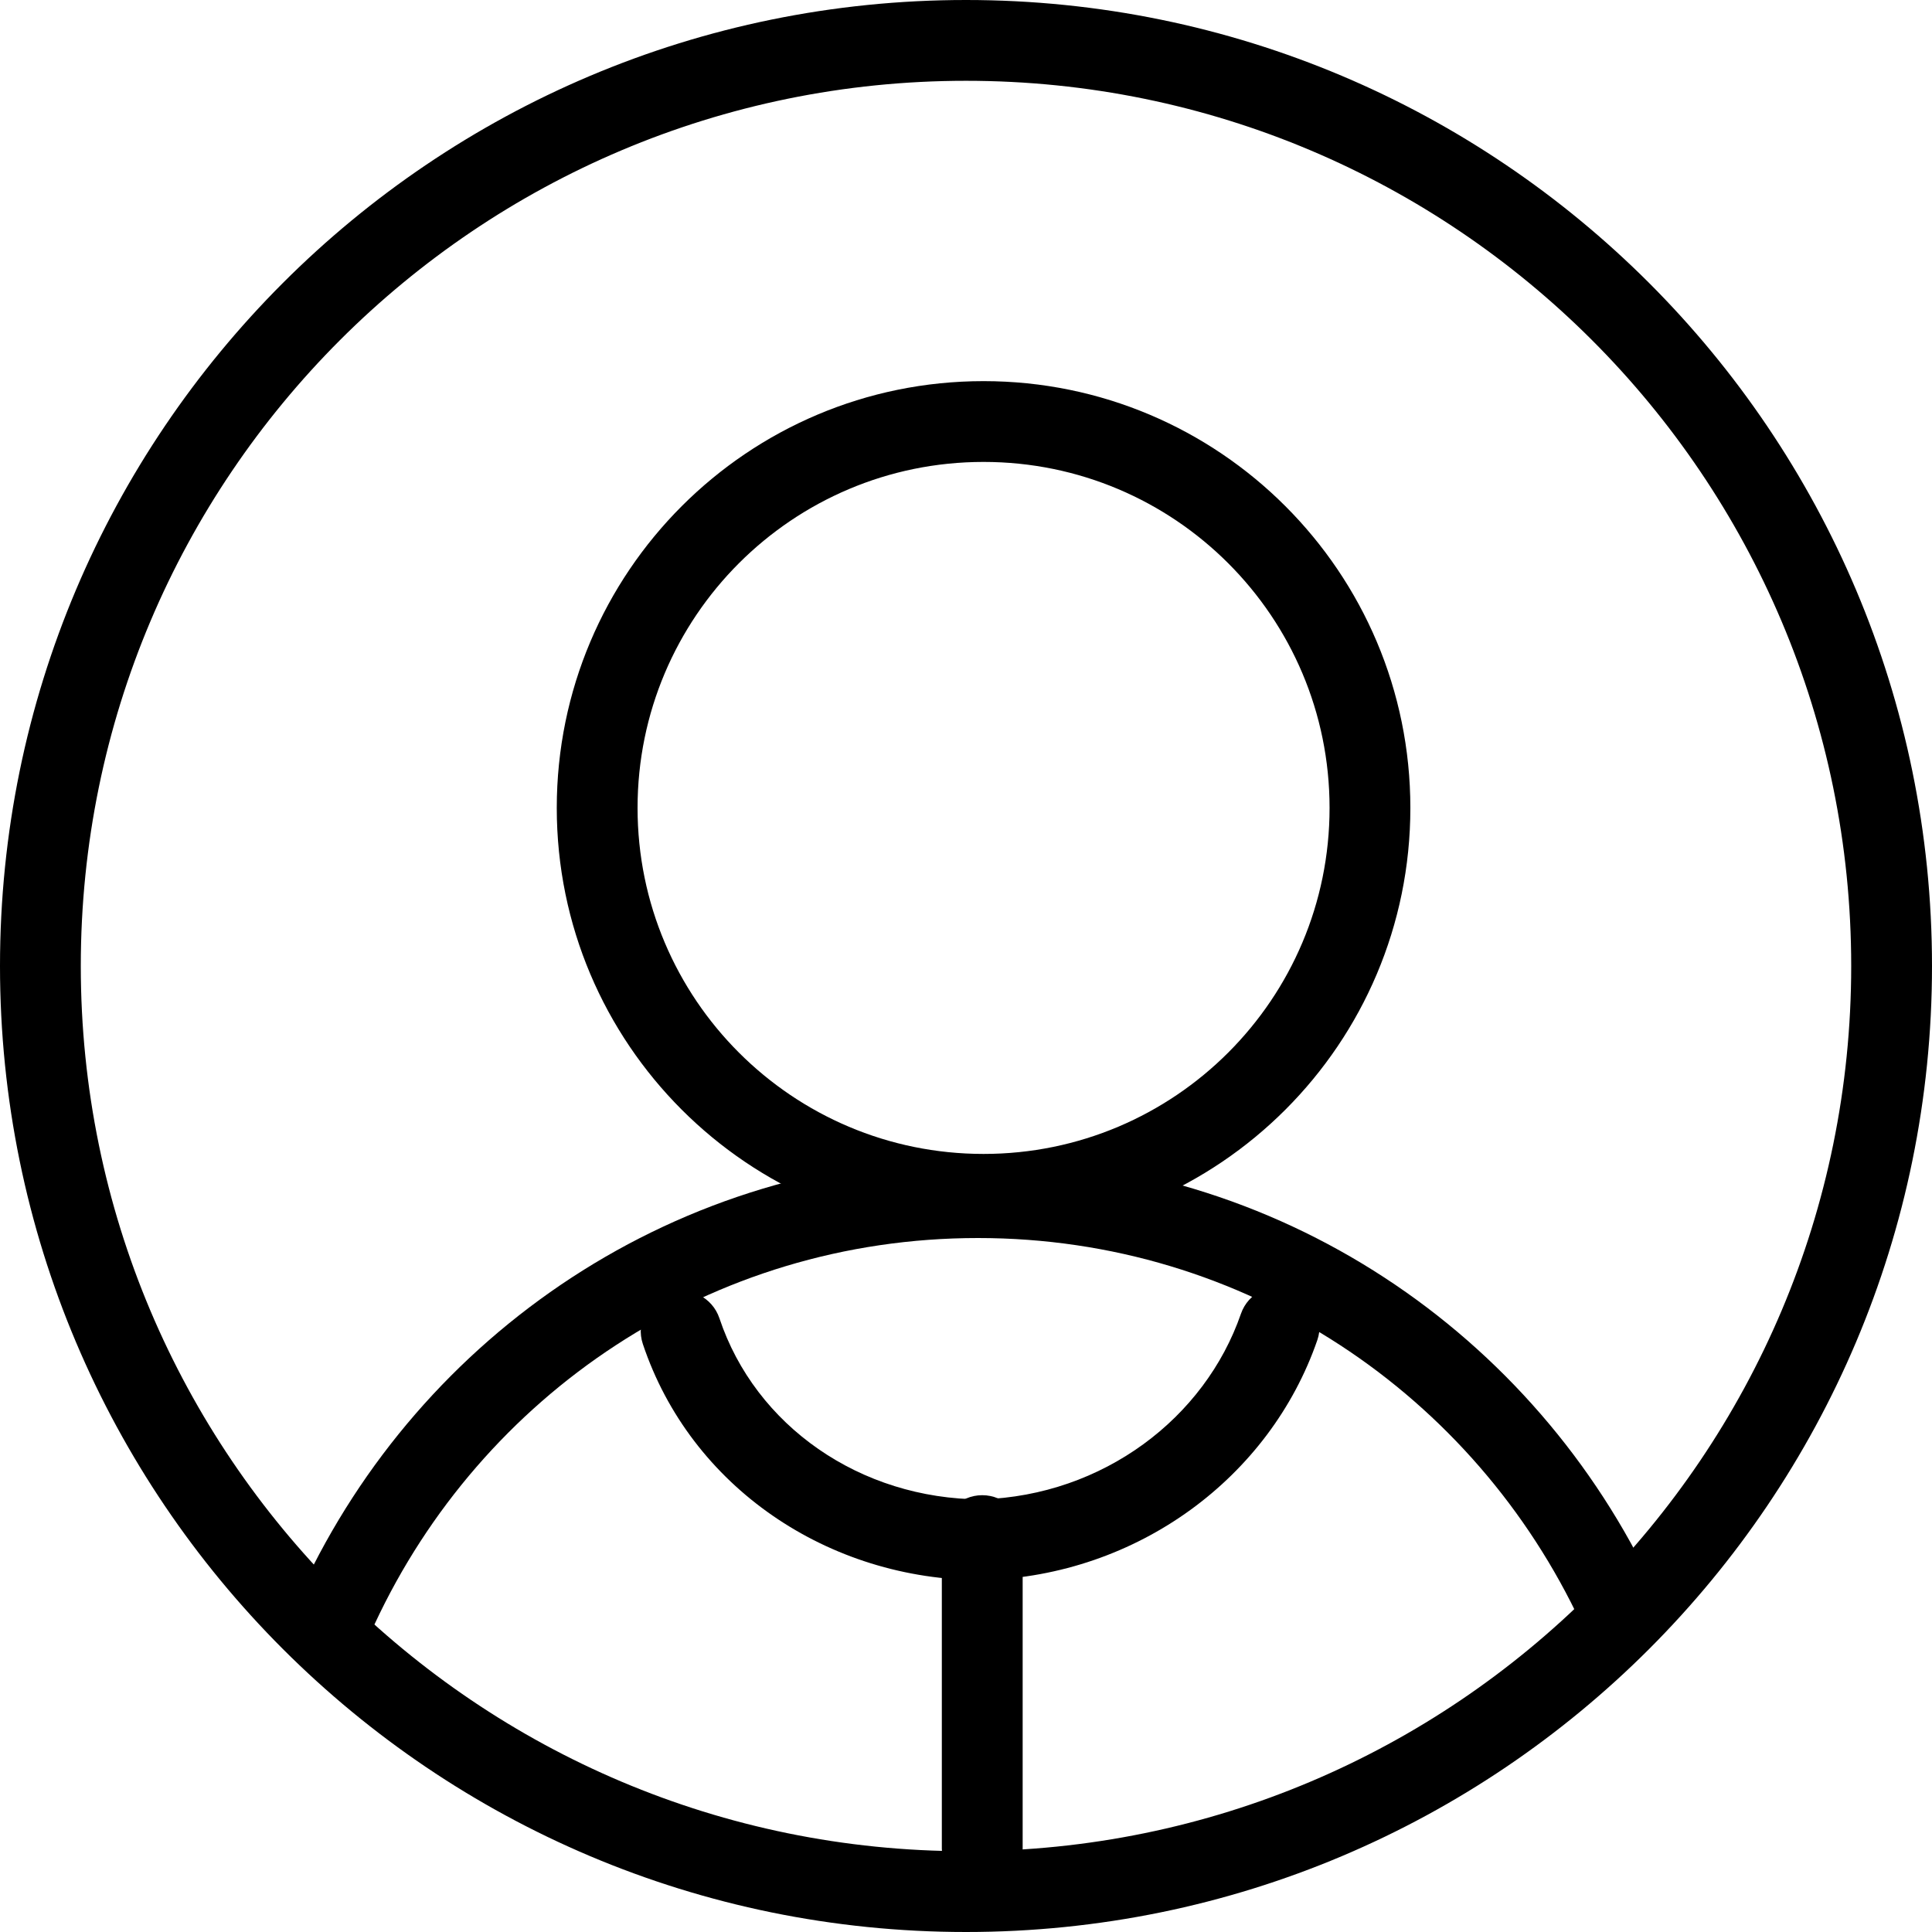 <svg width="55" height="55" viewBox="0 0 55 55"  xmlns="http://www.w3.org/2000/svg">
<path fill-rule="evenodd" clip-rule="evenodd" d="M27.5 52.7C41.418 52.7 52.7 41.418 52.7 27.5C52.7 13.582 41.418 2.3 27.5 2.3C13.582 2.3 2.3 13.582 2.3 27.5C2.3 41.418 13.582 52.7 27.5 52.7ZM55 27.5C55 42.688 42.688 55 27.5 55C12.312 55 0 42.688 0 27.5C0 12.312 12.312 0 27.5 0C42.688 0 55 12.312 55 27.5Z" />
<path fill-rule="evenodd" clip-rule="evenodd" d="M28 13.15C22.56 13.15 18.15 17.56 18.15 23C18.15 28.44 22.56 32.85 28 32.85C33.44 32.85 37.85 28.44 37.85 23C37.85 17.56 33.44 13.15 28 13.15ZM15.85 23C15.85 16.29 21.289 10.85 28 10.85C34.71 10.85 40.15 16.29 40.15 23C40.15 29.71 34.71 35.15 28 35.15C21.289 35.15 15.85 29.71 15.85 23Z" />
<path fill-rule="evenodd" clip-rule="evenodd" d="M8.587 45.249C11.981 37.973 19.281 32.944 27.843 32.944C36.405 32.944 43.705 37.973 47.099 45.249C47.368 45.824 47.119 46.509 46.544 46.777C45.968 47.046 45.284 46.797 45.015 46.221C41.981 39.718 35.471 35.244 27.843 35.244C20.215 35.244 13.705 39.718 10.671 46.221C10.402 46.797 9.718 47.046 9.143 46.777C8.567 46.509 8.318 45.824 8.587 45.249Z" />
<path fill-rule="evenodd" clip-rule="evenodd" d="M36.79 36.689C37.39 36.896 37.709 37.551 37.501 38.151C36.151 42.059 32.391 44.851 27.997 44.983C27.985 44.984 27.974 44.984 27.962 44.984C23.575 44.984 19.658 42.326 18.3 38.259C18.099 37.657 18.424 37.005 19.026 36.804C19.629 36.603 20.28 36.928 20.481 37.53C21.502 40.586 24.482 42.677 27.945 42.684C31.4 42.572 34.298 40.377 35.327 37.4C35.535 36.8 36.19 36.481 36.79 36.689Z" />
<path fill-rule="evenodd" clip-rule="evenodd" d="M27.962 42.565C28.598 42.565 29.113 43.08 29.113 43.715V52.624C29.113 53.26 28.598 53.775 27.962 53.775C27.327 53.775 26.812 53.26 26.812 52.624V43.715C26.812 43.08 27.327 42.565 27.962 42.565Z" />
</svg>
